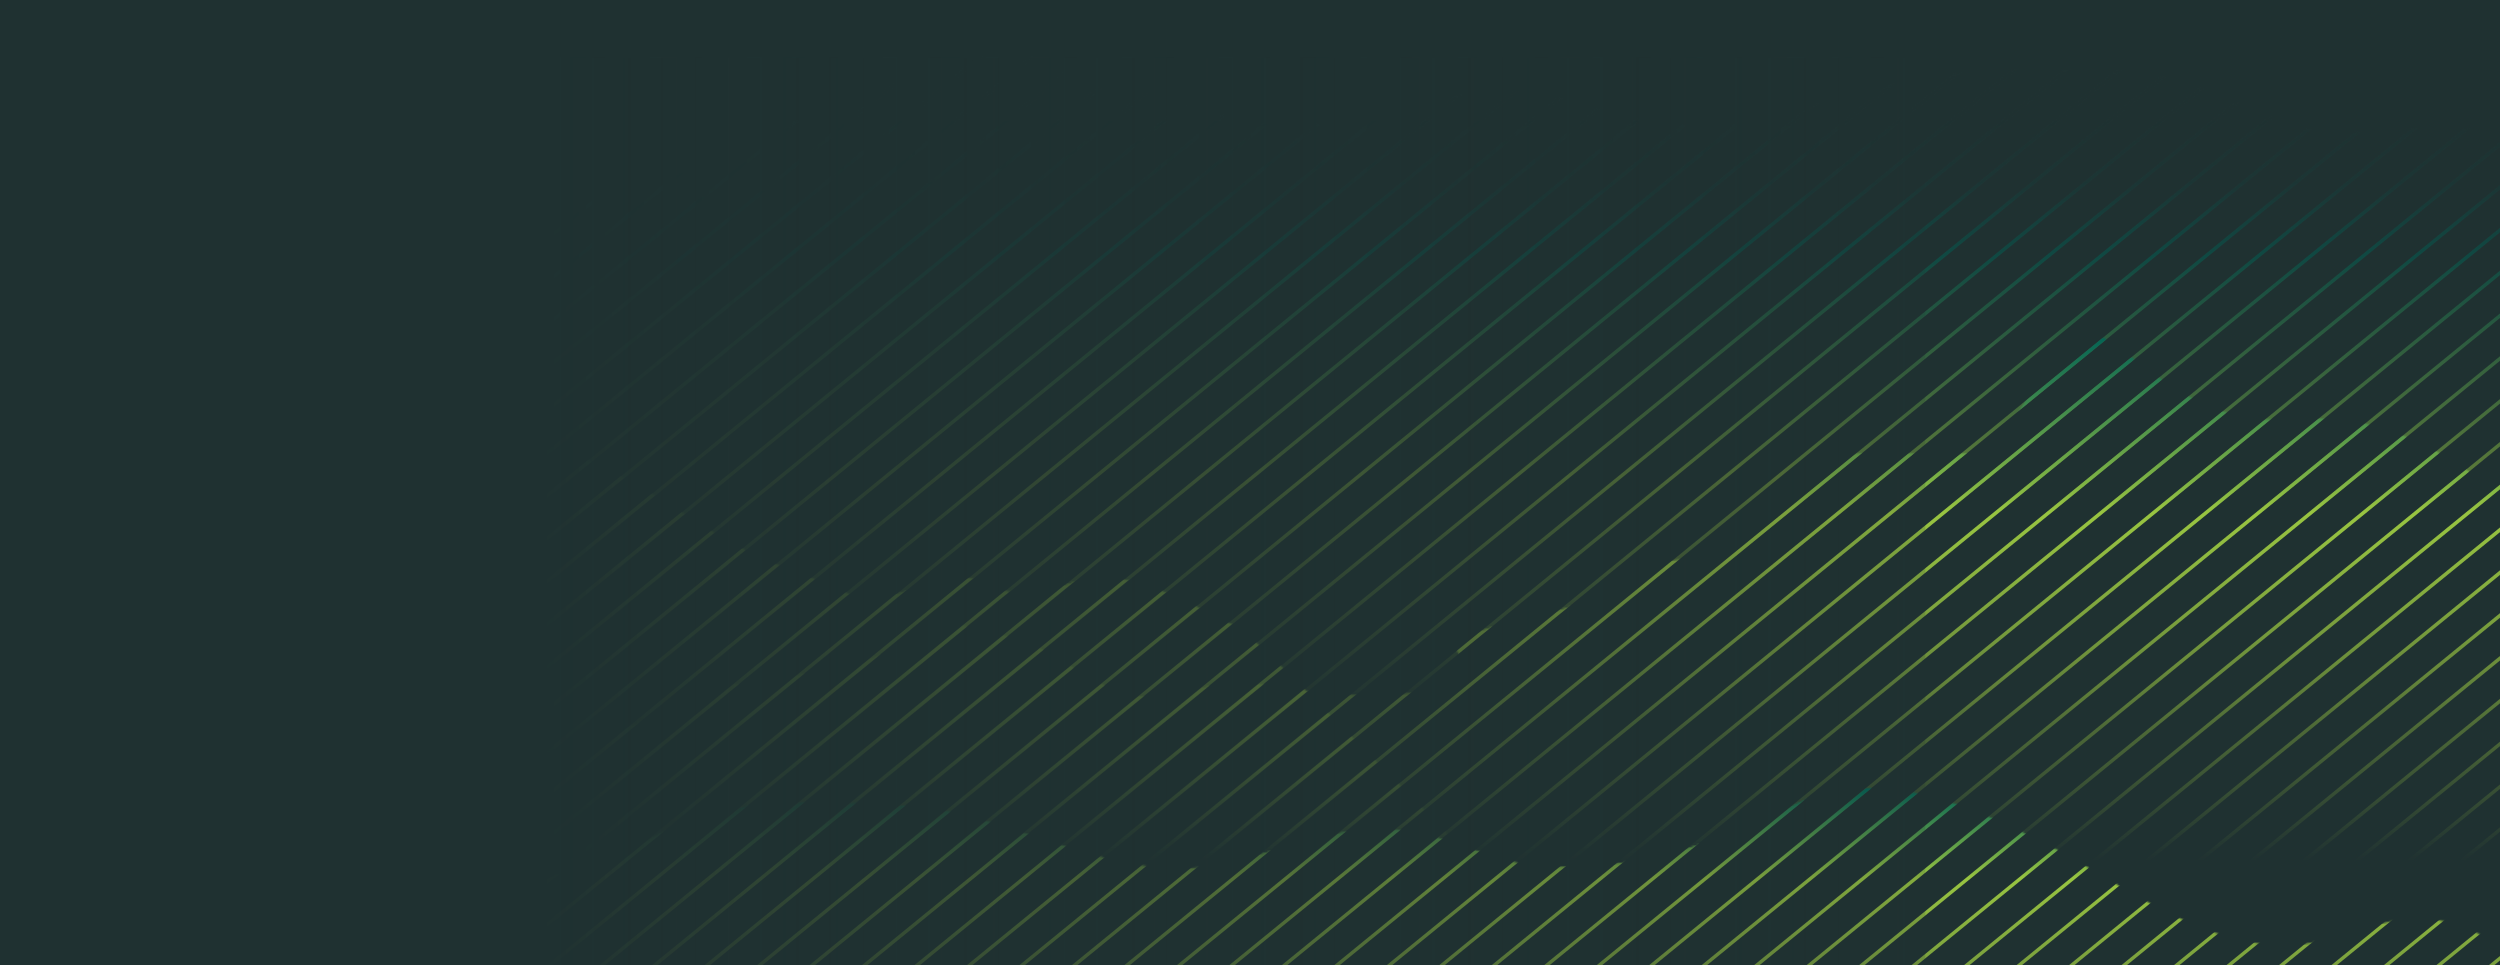 <svg width="1440" height="556" viewBox="0 0 1440 556" fill="none" xmlns="http://www.w3.org/2000/svg">
<g clip-path="url(#clip0_5489_242)">
<rect width="1440" height="556" fill="#1F3131"/>
<g opacity="0.5">
<mask id="mask0_5489_242" style="mask-type:luminance" maskUnits="userSpaceOnUse" x="-65" y="33" width="1825" height="392">
<mask id="path-1-inside-1_5489_242" fill="white">
<path d="M-64.058 424.193C-20.447 166.205 67.512 134.369 125.188 128.099C141.597 126.328 154.38 133.142 175.096 127.718C199.954 121.203 223.095 104.059 248.172 98.607C278.891 91.929 303.204 106.376 331.224 109.401C383.94 115.125 436.355 79.064 480.539 59.875C527.421 39.541 577.874 21.361 627.454 42.294C670.63 60.529 715.74 73.504 767.583 71.432C797.539 70.233 822.261 55.814 851.753 53.388C889.259 50.308 921.149 64.591 956.202 70.532C1017.42 80.89 1075.07 44.257 1138.17 41.477C1173.28 39.923 1214.19 37.988 1248.1 45.292C1277.43 51.616 1302.37 69.579 1331.78 75.139C1363.83 81.217 1397.3 68.924 1429.9 76.338C1463.65 84.025 1489.43 106.376 1521.38 118.723C1601.87 149.878 1782.17 308.514 1756.72 424.166"/>
</mask>
<path d="M-64.058 424.193C-20.447 166.205 67.512 134.369 125.188 128.099C141.597 126.328 154.38 133.142 175.096 127.718C199.954 121.203 223.095 104.059 248.172 98.607C278.891 91.929 303.204 106.376 331.224 109.401C383.94 115.125 436.355 79.064 480.539 59.875C527.421 39.541 577.874 21.361 627.454 42.294C670.63 60.529 715.74 73.504 767.583 71.432C797.539 70.233 822.261 55.814 851.753 53.388C889.259 50.308 921.149 64.591 956.202 70.532C1017.42 80.89 1075.07 44.257 1138.17 41.477C1173.28 39.923 1214.19 37.988 1248.1 45.292C1277.43 51.616 1302.37 69.579 1331.78 75.139C1363.83 81.217 1397.3 68.924 1429.9 76.338C1463.65 84.025 1489.43 106.376 1521.38 118.723C1601.87 149.878 1782.17 308.514 1756.72 424.166" fill="white"/>
<path d="M125.188 128.099L124.973 126.111L124.972 126.111L125.188 128.099ZM175.096 127.718L175.602 129.653L175.603 129.653L175.096 127.718ZM248.172 98.607L247.747 96.653L248.172 98.607ZM331.224 109.401L331.44 107.413L331.439 107.413L331.224 109.401ZM480.539 59.875L479.743 58.04L479.742 58.041L480.539 59.875ZM627.454 42.294L628.233 40.452L628.232 40.452L627.454 42.294ZM767.583 71.432L767.663 73.43L767.663 73.43L767.583 71.432ZM851.753 53.388L851.589 51.395L851.589 51.395L851.753 53.388ZM956.202 70.532L955.868 72.504L955.868 72.504L956.202 70.532ZM1138.17 41.477L1138.26 43.474L1138.26 43.474L1138.17 41.477ZM1248.1 45.292L1248.52 43.337L1248.52 43.337L1248.1 45.292ZM1331.78 75.139L1332.15 73.174L1332.15 73.174L1331.78 75.139ZM1429.9 76.338L1430.35 74.388L1430.35 74.388L1429.9 76.338ZM1521.38 118.723L1522.1 116.858L1522.1 116.858L1521.38 118.723ZM-64.058 424.193L-62.086 424.527C-40.307 295.69 -7.5 223.641 26.818 183.043C61.043 142.555 96.91 133.185 125.404 130.088L125.188 128.099L124.972 126.111C95.79 129.283 58.84 138.966 23.763 180.46C-11.22 221.845 -44.198 294.708 -66.03 423.86L-64.058 424.193ZM125.188 128.099L125.403 130.088C133.335 129.231 140.321 130.447 148.323 131.268C156.27 132.083 164.915 132.451 175.602 129.653L175.096 127.718L174.589 125.783C164.561 128.409 156.456 128.081 148.731 127.289C141.059 126.502 133.45 125.196 124.973 126.111L125.188 128.099ZM175.096 127.718L175.603 129.653C188.257 126.336 200.445 120.323 212.419 114.566C224.47 108.773 236.322 103.23 248.597 100.562L248.172 98.607L247.747 96.653C234.945 99.436 222.688 105.191 210.686 110.961C198.605 116.769 186.793 122.585 174.589 125.783L175.096 127.718ZM248.172 98.607L248.597 100.562C263.532 97.315 276.95 99.185 290.252 102.312C303.435 105.411 316.84 109.86 331.01 111.39L331.224 109.401L331.439 107.413C317.588 105.917 304.827 101.629 291.168 98.418C277.629 95.236 263.531 93.222 247.747 96.653L248.172 98.607ZM331.224 109.401L331.008 111.389C357.873 114.306 384.535 106.567 409.862 95.822C422.536 90.445 434.929 84.29 446.877 78.302C458.847 72.303 470.351 66.48 481.335 61.709L480.539 59.875L479.742 58.041C468.634 62.865 457.017 68.745 445.085 74.726C433.132 80.717 420.842 86.818 408.3 92.139C383.194 102.791 357.291 110.22 331.44 107.413L331.224 109.401ZM480.539 59.875L481.334 61.71C528.271 41.352 577.968 23.572 626.676 44.137L627.454 42.294L628.232 40.452C577.779 19.15 526.57 37.73 479.743 58.04L480.539 59.875ZM627.454 42.294L626.676 44.137C670.002 62.435 715.418 75.518 767.663 73.43L767.583 71.432L767.503 69.434C716.062 71.489 671.257 58.623 628.233 40.452L627.454 42.294ZM767.583 71.432L767.663 73.43C782.922 72.82 796.813 68.841 810.413 64.787C824.075 60.714 837.418 56.574 851.917 55.381L851.753 53.388L851.589 51.395C836.595 52.628 822.832 56.91 809.27 60.953C795.648 65.014 782.2 68.845 767.503 69.434L767.583 71.432ZM851.753 53.388L851.917 55.381C870.369 53.866 887.486 56.616 904.448 60.526C921.304 64.411 938.28 69.523 955.868 72.504L956.202 70.532L956.536 68.561C939.072 65.6 922.576 60.599 905.347 56.628C888.224 52.681 870.642 49.83 851.589 51.395L851.753 53.388ZM956.202 70.532L955.868 72.504C986.948 77.763 1017.04 71.076 1047.01 62.86C1077.1 54.611 1107 44.852 1138.26 43.474L1138.17 41.477L1138.08 39.478C1106.25 40.881 1075.77 50.829 1045.95 59.002C1016.02 67.209 986.675 73.66 956.536 68.561L956.202 70.532ZM1138.17 41.477L1138.26 43.474C1173.44 41.918 1214.07 40.008 1247.68 47.248L1248.1 45.292L1248.52 43.337C1214.31 35.967 1173.11 37.928 1138.08 39.478L1138.17 41.477ZM1248.1 45.292L1247.68 47.248C1262.11 50.359 1275.48 56.338 1289.1 62.332C1302.66 68.298 1316.44 74.275 1331.41 77.104L1331.78 75.139L1332.15 73.174C1317.7 70.442 1304.31 64.658 1290.71 58.671C1277.18 52.714 1263.42 46.55 1248.52 43.337L1248.1 45.292ZM1331.78 75.139L1331.4 77.104C1347.75 80.204 1364.43 78.611 1380.8 77.231C1397.29 75.841 1413.5 74.66 1429.46 78.288L1429.9 76.338L1430.35 74.388C1413.7 70.603 1396.89 71.861 1380.47 73.245C1363.95 74.638 1347.86 76.152 1332.15 73.174L1331.78 75.139ZM1429.9 76.338L1429.46 78.288C1446.04 82.065 1460.72 89.456 1475.35 97.534C1489.92 105.577 1504.52 114.351 1520.66 120.589L1521.38 118.723L1522.1 116.858C1506.29 110.747 1492.03 102.173 1477.28 94.032C1462.6 85.926 1447.51 78.298 1430.35 74.388L1429.9 76.338ZM1521.38 118.723L1520.66 120.588C1560.51 136.013 1625.46 183.222 1677.29 241.092C1703.18 270.003 1725.71 301.483 1740.19 332.868C1754.67 364.268 1761 395.404 1754.76 423.736L1756.72 424.166L1758.67 424.596C1765.16 395.102 1758.5 363.039 1743.82 331.194C1729.13 299.334 1706.33 267.523 1680.27 238.424C1628.19 180.275 1562.74 132.588 1522.1 116.858L1521.38 118.723Z" fill="white" mask="url(#path-1-inside-1_5489_242)"/>
</mask>
<g mask="url(#mask0_5489_242)">
<path d="M-456.584 -120.513L-1301.15 568.601M-426.356 -120.513L-1270.92 568.601M-396.129 -120.513L-1240.69 568.601M-365.901 -120.513L-1210.46 568.601M-335.671 -120.513L-1180.23 568.601M-305.444 -120.513L-1150 568.601M-275.216 -120.513L-1119.78 568.601M-244.988 -120.513L-1089.55 568.601M-214.76 -120.513L-1059.32 568.601M-184.533 -120.513L-1029.09 568.601M-154.302 -120.513L-998.863 568.601M-124.075 -120.513L-968.636 568.601M-93.847 -120.513L-938.408 568.601M-63.619 -120.513L-908.18 568.601M-33.392 -120.513L-877.952 568.601M-3.164 -120.513L-847.725 568.601M27.067 -120.513L-817.494 568.601M57.294 -120.513L-787.266 568.601M87.522 -120.513L-757.039 568.601M117.75 -120.513L-726.811 568.601M147.978 -120.513L-696.583 568.601M178.205 -120.513L-666.356 568.601M208.435 -120.513L-636.125 568.601M238.663 -120.513L-605.898 568.601M268.89 -120.513L-575.671 568.601M299.118 -120.513L-545.442 568.601M329.346 -120.513L-515.214 568.601M359.574 -120.513L-484.987 568.601M389.801 -120.513L-454.759 568.601M420.032 -120.513L-424.529 568.601M450.259 -120.513L-394.302 568.601M480.487 -120.513L-364.074 568.601M510.715 -120.513L-333.846 568.601M540.942 -120.513L-303.618 568.601M571.17 -120.513L-273.391 568.601M601.4 -120.513L-243.16 568.601M631.628 -120.513L-212.933 568.601M661.856 -120.513L-182.705 568.601M692.084 -120.513L-152.477 568.601M722.311 -120.513L-122.25 568.601M752.541 -120.513L-91.993 568.601M782.768 -120.513L-61.765 568.601M812.996 -120.513L-31.537 568.601M843.224 -120.513L-1.309 568.601M873.451 -120.513L28.918 568.601M903.679 -120.513L59.146 568.601M933.909 -120.513L89.376 568.601M964.137 -120.513L119.604 568.601M994.365 -120.513L149.831 568.601M1024.59 -120.513L180.059 568.601M1054.82 -120.513L210.287 568.601M1085.05 -120.513L240.514 568.601M1115.28 -120.513L270.745 568.601M1145.51 -120.513L300.973 568.601M1175.73 -120.513L331.2 568.601M1205.96 -120.513L361.428 568.601M1236.19 -120.513L391.656 568.601M1266.42 -120.513L421.883 568.601M1296.64 -120.513L452.111 568.601M1326.87 -120.513L482.341 568.601M1357.1 -120.513L512.568 568.601M1387.33 -120.513L542.797 568.601M1417.59 -120.513L573.025 568.601M1447.81 -120.513L603.252 568.601M1478.04 -120.513L633.482 568.601M1508.27 -120.513L663.71 568.601M1538.5 -120.513L693.937 568.601M1568.73 -120.513L724.165 568.601M1598.95 -120.513L754.393 568.601M1629.18 -120.513L784.621 568.601M1659.41 -120.513L814.848 568.601M1689.64 -120.513L845.079 568.601M1719.87 -120.513L875.306 568.601M1750.09 -120.513L905.534 568.601M1780.32 -120.513L935.762 568.601M1810.55 -120.513L965.989 568.601M1840.78 -120.513L996.217 568.601M1871.01 -120.513L1026.45 568.601M1901.24 -120.513L1056.68 568.601M1931.46 -120.513L1086.9 568.601M1961.69 -120.513L1117.13 568.601M1991.92 -120.513L1147.36 568.601M2022.15 -120.513L1177.59 568.601M2052.37 -120.513L1207.81 568.601M2082.6 -120.513L1238.04 568.601M2112.83 -120.513L1268.27 568.601M2143.06 -120.513L1298.5 568.601M2173.29 -120.513L1328.73 568.601M2203.52 -120.513L1358.95 568.601M2233.75 -120.513L1389.18 568.601M2263.97 -120.513L1419.41 568.601M2294.2 -120.513L1449.64 568.601M1832.11 750.406H-639.18V-165.896H1832.11V750.406Z" stroke="url(#paint0_linear_5489_242)" stroke-width="2" stroke-miterlimit="10"/>
</g>
</g>
<mask id="mask1_5489_242" style="mask-type:luminance" maskUnits="userSpaceOnUse" x="-1125" y="192" width="2113" height="435">
<mask id="path-4-inside-2_5489_242" fill="white">
<path d="M987.652 626.548C966.882 622.214 727.919 367.851 712.437 361.064C695.374 353.568 666.236 334.87 639.443 332.771C619.545 331.217 618.4 338.25 596.513 340.512C568.22 343.429 576.097 334.788 553.692 332.335C535.784 330.372 523.409 345.119 499.587 343.865C483.832 343.02 471.975 334.188 462.435 330.89C438.749 322.713 423.867 314.809 406.34 303.851C382.954 289.242 360.739 273.623 328.739 261.358C317.51 257.051 303.745 253.508 294.068 248.738C295.104 257.542 288.208 267.872 278.968 275.967C262.505 263.702 231.541 243.777 194.198 241.623C164.379 239.906 154.921 245.657 129.136 236.308C97.545 224.86 82.39 205.889 57.886 192.043C33.3 204.309 21.307 225.078 12.148 240.124C7.951 247.02 8.85 256.37 -9.276 260.185C-30.863 264.765 -68.151 257.678 -88.485 262.938C-132.914 274.414 -121.684 304.451 -157.936 318.052C-172.082 323.367 -191.462 322.195 -205.172 326.202C-216.375 329.5 -215.939 333.889 -221.717 338.931C-241.942 356.594 -321.342 359.865 -308.477 376.873C-294.63 395.19 -337.342 405.193 -390.357 398.761C-410.827 396.28 -428.026 392.219 -444.708 393.963C-463.215 395.898 -470.302 404.375 -494.67 400.805C-517.484 397.452 -537.436 377.473 -556.244 370.876C-573.116 364.962 -591.596 359.538 -614.465 357.875C-630.029 379.544 -665.19 385.922 -717.851 393.146C-732.106 395.108 -752.958 397.834 -762.662 402.495C-769.476 405.766 -769.449 411.353 -776.944 414.869C-787.384 419.776 -802.675 421.547 -816.467 424.737C-836.038 429.288 -840.344 431.96 -850.375 439.128C-874.361 456.246 -903.444 461.615 -947.301 471.428C-979.9 478.733 -1109.92 613.546 -1124.12 626.575"/>
</mask>
<path d="M987.652 626.548C966.882 622.214 727.919 367.851 712.437 361.064C695.374 353.568 666.236 334.87 639.443 332.771C619.545 331.217 618.4 338.25 596.513 340.512C568.22 343.429 576.097 334.788 553.692 332.335C535.784 330.372 523.409 345.119 499.587 343.865C483.832 343.02 471.975 334.188 462.435 330.89C438.749 322.713 423.867 314.809 406.34 303.851C382.954 289.242 360.739 273.623 328.739 261.358C317.51 257.051 303.745 253.508 294.068 248.738C295.104 257.542 288.208 267.872 278.968 275.967C262.505 263.702 231.541 243.777 194.198 241.623C164.379 239.906 154.921 245.657 129.136 236.308C97.545 224.86 82.39 205.889 57.886 192.043C33.3 204.309 21.307 225.078 12.148 240.124C7.951 247.02 8.85 256.37 -9.276 260.185C-30.863 264.765 -68.151 257.678 -88.485 262.938C-132.914 274.414 -121.684 304.451 -157.936 318.052C-172.082 323.367 -191.462 322.195 -205.172 326.202C-216.375 329.5 -215.939 333.889 -221.717 338.931C-241.942 356.594 -321.342 359.865 -308.477 376.873C-294.63 395.19 -337.342 405.193 -390.357 398.761C-410.827 396.28 -428.026 392.219 -444.708 393.963C-463.215 395.898 -470.302 404.375 -494.67 400.805C-517.484 397.452 -537.436 377.473 -556.244 370.876C-573.116 364.962 -591.596 359.538 -614.465 357.875C-630.029 379.544 -665.19 385.922 -717.851 393.146C-732.106 395.108 -752.958 397.834 -762.662 402.495C-769.476 405.766 -769.449 411.353 -776.944 414.869C-787.384 419.776 -802.675 421.547 -816.467 424.737C-836.038 429.288 -840.344 431.96 -850.375 439.128C-874.361 456.246 -903.444 461.615 -947.301 471.428C-979.9 478.733 -1109.92 613.546 -1124.12 626.575" fill="white"/>
<path d="M712.437 361.064L711.633 362.895L711.634 362.896L712.437 361.064ZM639.443 332.771L639.599 330.777L639.598 330.777L639.443 332.771ZM596.513 340.512L596.718 342.502L596.718 342.502L596.513 340.512ZM553.692 332.335L553.474 334.323L553.474 334.323L553.692 332.335ZM499.587 343.865L499.48 345.862L499.482 345.862L499.587 343.865ZM462.435 330.89L463.089 329L463.088 329L462.435 330.89ZM406.34 303.851L407.401 302.156L407.4 302.155L406.34 303.851ZM328.739 261.358L328.023 263.225L328.024 263.225L328.739 261.358ZM294.068 248.738L294.953 246.944L291.652 245.317L292.082 248.971L294.068 248.738ZM278.968 275.967L277.773 277.571L279.07 278.537L280.286 277.472L278.968 275.967ZM194.198 241.623L194.313 239.627L194.313 239.627L194.198 241.623ZM129.136 236.308L129.817 234.428L129.817 234.428L129.136 236.308ZM57.886 192.043L58.87 190.302L57.944 189.779L56.993 190.253L57.886 192.043ZM12.148 240.124L13.857 241.164L12.148 240.124ZM-9.276 260.185L-9.688 258.228L-9.691 258.229L-9.276 260.185ZM-88.485 262.938L-87.985 264.875L-87.984 264.875L-88.485 262.938ZM-157.936 318.052L-158.638 316.18L-158.639 316.18L-157.936 318.052ZM-205.172 326.202L-205.733 324.282L-205.737 324.284L-205.172 326.202ZM-221.717 338.931L-223.032 337.424L-223.033 337.425L-221.717 338.931ZM-308.477 376.873L-306.881 375.667L-306.882 375.667L-308.477 376.873ZM-390.357 398.761L-390.116 396.775L-390.116 396.775L-390.357 398.761ZM-444.708 393.963L-444.5 395.952H-444.5L-444.708 393.963ZM-494.67 400.805L-494.961 402.784L-494.96 402.784L-494.67 400.805ZM-556.244 370.876L-555.582 368.989L-555.582 368.989L-556.244 370.876ZM-614.465 357.875L-614.32 355.88L-615.436 355.799L-616.089 356.708L-614.465 357.875ZM-717.851 393.146L-718.123 391.164L-718.124 391.164L-717.851 393.146ZM-762.662 402.495L-761.796 404.298L-761.796 404.298L-762.662 402.495ZM-776.944 414.869L-777.794 413.059L-777.795 413.059L-776.944 414.869ZM-816.467 424.737L-816.918 422.788L-816.92 422.789L-816.467 424.737ZM-850.375 439.128L-849.213 440.756L-849.212 440.755L-850.375 439.128ZM-947.301 471.428L-947.738 469.476L-947.738 469.476L-947.301 471.428ZM987.652 626.548L988.061 624.59C987.728 624.521 987.087 624.27 986.073 623.689C985.097 623.129 983.899 622.337 982.484 621.309C979.655 619.254 976.063 616.337 971.805 612.661C963.294 605.312 952.225 595.024 939.45 582.75C913.905 558.208 881.62 525.811 849.484 493.319C817.356 460.838 785.374 428.259 760.463 403.384C748.009 390.947 737.307 380.422 729.23 372.789C725.193 368.974 721.795 365.866 719.154 363.599C717.834 362.466 716.686 361.528 715.73 360.811C714.812 360.122 713.952 359.544 713.24 359.232L712.437 361.064L711.634 362.896C711.89 363.008 712.434 363.338 713.33 364.01C714.188 364.654 715.262 365.53 716.548 366.634C719.119 368.84 722.463 371.898 726.482 375.696C734.518 383.289 745.187 393.783 757.637 406.215C782.536 431.078 814.495 463.633 846.64 496.132C878.775 528.622 911.093 561.053 936.679 585.634C949.469 597.923 960.598 608.27 969.191 615.688C973.485 619.395 977.172 622.395 980.133 624.545C981.613 625.62 982.938 626.502 984.084 627.159C985.195 627.796 986.278 628.304 987.243 628.506L987.652 626.548ZM712.437 361.064L713.242 359.233C709.042 357.388 704.081 354.845 698.512 351.996C692.966 349.158 686.851 346.034 680.425 343.077C667.6 337.176 653.357 331.855 639.599 330.777L639.443 332.771L639.286 334.765C652.323 335.786 666.045 340.863 678.753 346.711C685.093 349.628 691.137 352.715 696.69 355.557C702.221 358.387 707.301 360.992 711.633 362.895L712.437 361.064ZM639.443 332.771L639.598 330.777C629.323 329.975 623.79 331.403 618.088 333.314C612.552 335.17 606.997 337.418 596.307 338.523L596.513 340.512L596.718 342.502C607.916 341.344 613.878 338.944 619.359 337.107C624.677 335.325 629.664 334.014 639.287 334.765L639.443 332.771ZM596.513 340.512L596.308 338.523C582.375 339.959 577.68 338.521 573.762 336.635C571.793 335.687 569.516 334.335 566.581 333.194C563.541 332.012 559.658 330.976 553.91 330.347L553.692 332.335L553.474 334.323C558.928 334.92 562.463 335.885 565.132 336.922C567.905 338 569.629 339.085 572.027 340.239C576.845 342.558 582.358 343.982 596.718 342.502L596.513 340.512ZM553.692 332.335L553.91 330.347C544.374 329.302 536.322 332.733 528.122 335.974C519.844 339.246 511.141 342.47 499.692 341.868L499.587 343.865L499.482 345.862C511.855 346.513 521.251 342.991 529.593 339.694C538.013 336.366 545.103 333.406 553.474 334.323L553.692 332.335ZM499.587 343.865L499.694 341.868C492.164 341.464 485.517 339.15 479.494 336.47C476.469 335.124 473.653 333.711 470.92 332.39C468.218 331.083 465.595 329.867 463.089 329L462.435 330.89L461.782 332.781C464.045 333.563 466.482 334.687 469.179 335.991C471.844 337.279 474.766 338.745 477.868 340.125C484.096 342.896 491.255 345.421 499.48 345.862L499.587 343.865ZM462.435 330.89L463.088 329C439.573 320.882 424.827 313.051 407.401 302.156L406.34 303.851L405.28 305.547C422.906 316.567 437.925 324.545 461.783 332.781L462.435 330.89ZM406.34 303.851L407.4 302.155C384.102 287.601 361.683 271.843 329.455 259.49L328.739 261.358L328.024 263.225C359.796 275.404 381.805 290.882 405.281 305.548L406.34 303.851ZM328.739 261.358L329.456 259.49C323.786 257.316 317.459 255.328 311.454 253.324C305.4 251.304 299.656 249.262 294.953 246.944L294.068 248.738L293.184 250.531C298.157 252.983 304.134 255.098 310.188 257.118C316.292 259.155 322.463 261.093 328.023 263.225L328.739 261.358ZM294.068 248.738L292.082 248.971C292.53 252.781 291.274 257.119 288.646 261.608C286.03 266.074 282.151 270.52 277.65 274.463L278.968 275.967L280.286 277.472C285.025 273.319 289.214 268.552 292.097 263.629C294.968 258.727 296.642 253.498 296.055 248.504L294.068 248.738ZM278.968 275.967L280.163 274.364C263.615 262.035 232.258 241.815 194.313 239.627L194.198 241.623L194.083 243.62C230.823 245.739 261.394 265.368 277.773 277.571L278.968 275.967ZM194.198 241.623L194.313 239.627C179.339 238.764 169.237 239.775 160.142 239.828C151.032 239.881 142.46 239.012 129.817 234.428L129.136 236.308L128.454 238.189C141.596 242.954 150.646 243.884 160.166 243.828C169.702 243.772 179.238 242.765 194.083 243.62L194.198 241.623ZM129.136 236.308L129.817 234.428C114.275 228.796 102.764 221.314 92.034 213.461C81.351 205.642 71.258 197.302 58.87 190.302L57.886 192.043L56.902 193.784C69.017 200.63 78.754 208.699 89.672 216.689C100.544 224.646 112.405 232.373 128.454 238.189L129.136 236.308ZM57.886 192.043L56.993 190.253C31.821 202.811 19.566 224.092 10.44 239.084L12.148 240.124L13.857 241.164C23.048 226.065 34.778 205.806 58.779 193.832L57.886 192.043ZM12.148 240.124L10.44 239.084C9.29 240.973 8.493 243.027 7.731 244.866C6.947 246.761 6.168 248.52 5.019 250.165C2.812 253.328 -0.995 256.398 -9.688 258.228L-9.276 260.185L-8.864 262.143C0.569 260.157 5.376 256.644 8.3 252.455C9.717 250.424 10.633 248.314 11.427 246.397C12.243 244.425 12.908 242.724 13.857 241.164L12.148 240.124ZM-9.276 260.185L-9.691 258.229C-20.185 260.455 -34.608 259.854 -49.276 259.308C-63.732 258.77 -78.473 258.282 -88.986 261.002L-88.485 262.938L-87.984 264.875C-78.163 262.334 -64.093 262.759 -49.425 263.305C-34.969 263.843 -19.954 264.495 -8.861 262.142L-9.276 260.185ZM-88.485 262.938L-88.985 261.002C-100.329 263.932 -108.225 268.077 -114.237 272.921C-120.235 277.754 -124.263 283.209 -127.928 288.569C-135.238 299.26 -141.179 309.629 -158.638 316.18L-157.936 318.052L-157.233 319.925C-138.441 312.874 -131.871 301.424 -124.626 290.827C-121.013 285.543 -117.252 280.488 -111.727 276.036C-106.217 271.596 -98.855 267.683 -87.985 264.875L-88.485 262.938ZM-157.936 318.052L-158.639 316.18C-165.438 318.735 -173.573 319.754 -181.926 320.629C-190.16 321.491 -198.66 322.215 -205.733 324.282L-205.172 326.202L-204.611 328.122C-197.974 326.182 -189.929 325.489 -181.509 324.607C-173.209 323.738 -164.58 322.685 -157.232 319.925L-157.936 318.052ZM-205.172 326.202L-205.737 324.284C-211.624 326.017 -214.642 328.105 -216.935 330.542C-218.011 331.685 -218.942 332.928 -219.826 334.022C-220.738 335.151 -221.711 336.271 -223.032 337.424L-221.717 338.931L-220.402 340.438C-218.834 339.07 -217.696 337.751 -216.714 336.536C-215.704 335.285 -214.96 334.28 -214.022 333.283C-212.289 331.441 -209.924 329.686 -204.608 328.121L-205.172 326.202ZM-221.717 338.931L-223.033 337.425C-227.732 341.529 -236.103 344.947 -246.195 348.005C-256.217 351.042 -267.545 353.616 -277.987 356.206C-288.325 358.77 -297.902 361.373 -304.086 364.464C-307.137 365.989 -309.731 367.805 -311.018 370.108C-311.694 371.317 -312.008 372.658 -311.829 374.086C-311.654 375.487 -311.025 376.819 -310.072 378.08L-308.477 376.873L-306.882 375.667C-307.537 374.801 -307.795 374.115 -307.86 373.59C-307.922 373.093 -307.83 372.603 -307.526 372.06C-306.855 370.859 -305.198 369.491 -302.298 368.042C-296.582 365.185 -287.457 362.676 -277.024 360.089C-266.696 357.527 -255.187 354.909 -245.035 351.833C-234.953 348.779 -225.815 345.165 -220.402 340.438L-221.717 338.931ZM-308.477 376.873L-310.072 378.079C-308.509 380.147 -307.884 381.913 -307.844 383.39C-307.806 384.831 -308.319 386.235 -309.501 387.634C-311.967 390.55 -317.144 393.19 -324.84 395.16C-340.087 399.063 -363.747 399.975 -390.116 396.775L-390.357 398.761L-390.598 400.746C-363.952 403.979 -339.749 403.105 -323.848 399.035C-315.97 397.019 -309.752 394.126 -306.446 390.216C-304.743 388.202 -303.777 385.869 -303.846 383.283C-303.914 380.731 -304.983 378.178 -306.881 375.667L-308.477 376.873ZM-390.357 398.761L-390.116 396.775C-395.205 396.158 -400.095 395.443 -404.847 394.741C-409.591 394.04 -414.207 393.35 -418.707 392.793C-427.707 391.678 -436.352 391.079 -444.916 391.974L-444.708 393.963L-444.5 395.952C-436.382 395.103 -428.086 395.662 -419.199 396.762C-414.755 397.313 -410.191 397.994 -405.432 398.698C-400.681 399.4 -395.744 400.122 -390.598 400.746L-390.357 398.761ZM-444.708 393.963L-444.916 391.974C-454.378 392.964 -461.125 395.669 -468.01 397.517C-474.919 399.372 -482.505 400.566 -494.38 398.826L-494.67 400.805L-494.96 402.784C-482.467 404.614 -474.326 403.355 -466.972 401.38C-459.595 399.399 -453.544 396.898 -444.5 395.952L-444.708 393.963ZM-494.67 400.805L-494.379 398.826C-505.346 397.214 -515.733 391.584 -525.915 385.351C-535.949 379.209 -545.915 372.38 -555.582 368.989L-556.244 370.876L-556.905 372.764C-547.765 375.97 -538.351 382.428 -528.003 388.763C-517.804 395.007 -506.808 401.043 -494.961 402.784L-494.67 400.805ZM-556.244 370.876L-555.582 368.989C-572.533 363.047 -591.202 357.561 -614.32 355.88L-614.465 357.875L-614.61 359.87C-591.991 361.514 -573.698 366.877 -556.905 372.764L-556.244 370.876ZM-614.465 357.875L-616.089 356.708C-623.495 367.019 -635.677 373.858 -652.822 379.012C-669.968 384.166 -691.771 387.55 -718.123 391.164L-717.851 393.146L-717.579 395.127C-691.27 391.518 -669.162 388.101 -651.671 382.843C-634.18 377.585 -620.999 370.401 -612.84 359.042L-614.465 357.875ZM-717.851 393.146L-718.124 391.164C-725.235 392.143 -734.063 393.322 -742.325 394.841C-750.532 396.35 -758.41 398.234 -763.527 400.692L-762.662 402.495L-761.796 404.298C-757.21 402.095 -749.81 400.285 -741.601 398.775C-733.448 397.276 -724.722 396.11 -717.578 395.127L-717.851 393.146ZM-762.662 402.495L-763.527 400.692C-767.394 402.548 -769.34 405.111 -771.114 407.347C-772.855 409.54 -774.484 411.506 -777.794 413.059L-776.944 414.869L-776.095 416.68C-771.909 414.717 -769.804 412.13 -767.981 409.833C-766.191 407.578 -764.744 405.713 -761.796 404.298L-762.662 402.495ZM-776.944 414.869L-777.795 413.059C-782.793 415.408 -789.034 417.04 -795.864 418.491C-802.57 419.914 -810.036 421.197 -816.918 422.788L-816.467 424.737L-816.016 426.685C-809.106 425.087 -802.031 423.889 -795.033 422.403C-788.159 420.944 -781.535 419.237 -776.094 416.679L-776.944 414.869ZM-816.467 424.737L-816.92 422.789C-826.738 425.072 -832.858 426.912 -837.814 429.125C-842.791 431.347 -846.518 433.914 -851.538 437.501L-850.375 439.128L-849.212 440.755C-844.201 437.174 -840.759 434.821 -836.183 432.777C-831.585 430.724 -825.767 428.953 -816.014 426.685L-816.467 424.737ZM-850.375 439.128L-851.537 437.5C-875.111 454.324 -903.689 459.621 -947.738 469.476L-947.301 471.428L-946.864 473.38C-903.199 463.61 -873.611 458.168 -849.213 440.756L-850.375 439.128ZM-947.301 471.428L-947.738 469.476C-952.195 470.475 -958.052 473.563 -964.775 477.987C-971.558 482.45 -979.425 488.414 -987.949 495.37C-1005 509.285 -1024.79 527.267 -1043.98 545.401C-1063.18 563.541 -1081.79 581.855 -1096.49 596.445C-1111.23 611.069 -1121.96 621.88 -1125.47 625.102L-1124.12 626.575L-1122.77 628.049C-1119.18 624.756 -1108.33 613.829 -1093.67 599.284C-1078.98 584.703 -1060.39 566.415 -1041.24 548.309C-1022.07 530.198 -1002.36 512.293 -985.42 498.469C-976.949 491.555 -969.199 485.686 -962.576 481.328C-955.894 476.93 -950.557 474.207 -946.864 473.379L-947.301 471.428Z" fill="white" mask="url(#path-4-inside-2_5489_242)"/>
</mask>
<g mask="url(#mask1_5489_242)">
<path d="M-1069.27 132.487L-1913.83 821.6M-1039.04 132.487L-1883.61 821.6M-1008.82 132.487L-1853.38 821.6M-978.59 132.487L-1823.15 821.6M-948.36 132.487L-1792.92 821.6M-918.132 132.487L-1762.69 821.6M-887.904 132.487L-1732.47 821.6M-857.676 132.487L-1702.24 821.6M-827.449 132.487L-1672.01 821.6M-797.221 132.487L-1641.78 821.6M-766.991 132.487L-1611.55 821.6M-736.764 132.487L-1581.32 821.6M-706.536 132.487L-1551.1 821.6M-676.308 132.487L-1520.87 821.6M-646.08 132.487L-1490.64 821.6M-615.852 132.487L-1460.41 821.6M-585.622 132.487L-1430.18 821.6M-555.394 132.487L-1399.96 821.6M-525.167 132.487L-1369.7 821.6M-494.94 132.487L-1339.47 821.6M-464.712 132.487L-1309.25 821.6M-434.482 132.487L-1279.02 821.6M-404.255 132.487L-1248.79 821.6M-374.027 132.487L-1218.56 821.6M-343.798 132.487L-1188.33 821.6M-313.571 132.487L-1158.1 821.6M-283.343 132.487L-1127.88 821.6M-253.113 132.487L-1097.65 821.6M-222.885 132.487L-1067.42 821.6M-192.658 132.487L-1037.19 821.6M-162.43 132.487L-1006.96 821.6M-132.202 132.487L-976.735 821.6M-101.975 132.487L-946.508 821.6M-71.744 132.487L-916.278 821.6M-41.517 132.487L-886.05 821.6M-11.289 132.487L-855.823 821.6M18.939 132.487L-825.595 821.6M49.167 132.487L-795.367 821.6M79.394 132.487L-765.139 821.6M109.649 132.487L-734.912 821.6M139.879 132.487L-704.681 821.6M170.106 132.487L-674.454 821.6M200.335 132.487L-644.226 821.6M230.563 132.487L-613.998 821.6M260.79 132.487L-583.771 821.6M291.018 132.487L-553.543 821.6M321.248 132.487L-523.313 821.6M351.476 132.487L-493.085 821.6M381.703 132.487L-462.857 821.6M411.931 132.487L-432.629 821.6M442.159 132.487L-402.402 821.6M472.387 132.487L-372.174 821.6M502.617 132.487L-341.944 821.6M532.845 132.487L-311.716 821.6M563.072 132.487L-281.489 821.6M593.3 132.487L-251.261 821.6M623.528 132.487L-221.033 821.6M653.755 132.487L-190.805 821.6M683.986 132.487L-160.575 821.6M714.213 132.487L-130.347 821.6M744.44 132.487L-100.12 821.6M774.669 132.487L-69.892 821.6M804.897 132.487L-39.664 821.6M835.124 132.487L-9.437 821.6M865.351 132.487L20.791 821.6M895.582 132.487L51.021 821.6M925.809 132.487L81.249 821.6M956.037 132.487L111.476 821.6M986.265 132.487L141.705 821.6M1016.49 132.487L171.932 821.6M1046.72 132.487L202.16 821.6M1076.95 132.487L232.39 821.6M1107.18 132.487L262.618 821.6M1137.41 132.487L292.845 821.6M1167.63 132.487L323.073 821.6M1197.86 132.487L353.301 821.6M1228.09 132.487L383.528 821.6M1258.32 132.487L413.759 821.6M1288.55 132.487L443.986 821.6M1318.77 132.487L474.214 821.6M1349 132.487L504.442 821.6M1379.23 132.487L534.696 821.6M1409.46 132.487L564.926 821.6M1439.69 132.487L595.154 821.6M1469.91 132.487L625.382 821.6M1500.14 132.487L655.61 821.6M1530.37 132.487L685.838 821.6M1560.6 132.487L716.065 821.6M1590.83 132.487L746.295 821.6M1621.06 132.487L776.523 821.6M1651.28 132.487L806.75 821.6M1681.51 132.487L836.978 821.6" stroke="url(#paint1_linear_5489_242)" stroke-width="2" stroke-miterlimit="10"/>
</g>
<mask id="mask2_5489_242" style="mask-type:luminance" maskUnits="userSpaceOnUse" x="24" y="192" width="2113" height="435">
<mask id="path-7-inside-3_5489_242" fill="white">
<path d="M2136.65 626.548C2115.88 622.214 1876.92 367.851 1861.44 361.064C1844.37 353.568 1815.24 334.87 1788.44 332.771C1768.55 331.217 1767.4 338.25 1745.51 340.512C1717.22 343.429 1725.1 334.788 1702.69 332.335C1684.78 330.372 1672.41 345.119 1648.59 343.865C1632.83 343.02 1620.98 334.188 1611.44 330.89C1587.75 322.713 1572.87 314.809 1555.34 303.851C1531.95 289.242 1509.74 273.623 1477.74 261.358C1466.51 257.051 1452.74 253.508 1443.07 248.738C1444.1 257.542 1437.21 267.872 1427.97 275.967C1411.5 263.702 1380.54 243.777 1343.2 241.623C1313.38 239.906 1303.92 245.657 1278.14 236.308C1246.54 224.86 1231.39 205.889 1206.89 192.043C1182.3 204.309 1170.31 225.078 1161.15 240.124C1156.95 247.02 1157.85 256.37 1139.72 260.185C1118.14 264.765 1080.85 257.678 1060.52 262.938C1016.09 274.414 1027.32 304.451 991.064 318.052C976.918 323.367 957.538 322.195 943.828 326.202C932.625 329.5 933.061 333.889 927.283 338.931C907.058 356.594 827.658 359.865 840.523 376.873C854.37 395.19 811.658 405.193 758.643 398.761C738.173 396.28 720.974 392.219 704.292 393.963C685.785 395.898 678.698 404.375 654.33 400.805C631.516 397.452 611.564 377.473 592.756 370.876C575.884 364.962 557.404 359.538 534.535 357.875C518.971 379.544 483.81 385.922 431.149 393.146C416.894 395.108 396.042 397.834 386.338 402.495C379.524 405.766 379.551 411.353 372.056 414.869C361.616 419.776 346.325 421.547 332.533 424.737C312.962 429.288 308.656 431.96 298.625 439.128C274.639 456.246 245.556 461.615 201.699 471.428C169.1 478.733 39.083 613.546 24.882 626.575"/>
</mask>
<path d="M2136.65 626.548C2115.88 622.214 1876.92 367.851 1861.44 361.064C1844.37 353.568 1815.24 334.87 1788.44 332.771C1768.55 331.217 1767.4 338.25 1745.51 340.512C1717.22 343.429 1725.1 334.788 1702.69 332.335C1684.78 330.372 1672.41 345.119 1648.59 343.865C1632.83 343.02 1620.98 334.188 1611.44 330.89C1587.75 322.713 1572.87 314.809 1555.34 303.851C1531.95 289.242 1509.74 273.623 1477.74 261.358C1466.51 257.051 1452.74 253.508 1443.07 248.738C1444.1 257.542 1437.21 267.872 1427.97 275.967C1411.5 263.702 1380.54 243.777 1343.2 241.623C1313.38 239.906 1303.92 245.657 1278.14 236.308C1246.54 224.86 1231.39 205.889 1206.89 192.043C1182.3 204.309 1170.31 225.078 1161.15 240.124C1156.95 247.02 1157.85 256.37 1139.72 260.185C1118.14 264.765 1080.85 257.678 1060.52 262.938C1016.09 274.414 1027.32 304.451 991.064 318.052C976.918 323.367 957.538 322.195 943.828 326.202C932.625 329.5 933.061 333.889 927.283 338.931C907.058 356.594 827.658 359.865 840.523 376.873C854.37 395.19 811.658 405.193 758.643 398.761C738.173 396.28 720.974 392.219 704.292 393.963C685.785 395.898 678.698 404.375 654.33 400.805C631.516 397.452 611.564 377.473 592.756 370.876C575.884 364.962 557.404 359.538 534.535 357.875C518.971 379.544 483.81 385.922 431.149 393.146C416.894 395.108 396.042 397.834 386.338 402.495C379.524 405.766 379.551 411.353 372.056 414.869C361.616 419.776 346.325 421.547 332.533 424.737C312.962 429.288 308.656 431.96 298.625 439.128C274.639 456.246 245.556 461.615 201.699 471.428C169.1 478.733 39.083 613.546 24.882 626.575" fill="white"/>
<path d="M1861.44 361.064L1860.63 362.895L1860.63 362.896L1861.44 361.064ZM1788.44 332.771L1788.6 330.777L1788.6 330.777L1788.44 332.771ZM1745.51 340.512L1745.72 342.502L1745.72 342.502L1745.51 340.512ZM1702.69 332.335L1702.47 334.323L1702.47 334.323L1702.69 332.335ZM1648.59 343.865L1648.48 345.862L1648.48 345.862L1648.59 343.865ZM1611.44 330.89L1612.09 329L1612.09 329L1611.44 330.89ZM1555.34 303.851L1556.4 302.156L1556.4 302.155L1555.34 303.851ZM1477.74 261.358L1477.02 263.225L1477.02 263.225L1477.74 261.358ZM1443.07 248.738L1443.95 246.944L1440.65 245.317L1441.08 248.971L1443.07 248.738ZM1427.97 275.967L1426.77 277.571L1428.07 278.537L1429.29 277.472L1427.97 275.967ZM1343.2 241.623L1343.31 239.627L1343.31 239.627L1343.2 241.623ZM1278.14 236.308L1278.82 234.428L1278.82 234.428L1278.14 236.308ZM1206.89 192.043L1207.87 190.302L1206.94 189.779L1205.99 190.253L1206.89 192.043ZM1161.15 240.124L1162.86 241.164L1161.15 240.124ZM1139.72 260.185L1139.31 258.228L1139.31 258.229L1139.72 260.185ZM1060.52 262.938L1061.02 264.875L1061.02 264.875L1060.52 262.938ZM991.064 318.052L990.362 316.18L990.361 316.18L991.064 318.052ZM943.828 326.202L943.267 324.282L943.263 324.284L943.828 326.202ZM927.283 338.931L925.968 337.424L925.967 337.425L927.283 338.931ZM840.523 376.873L842.119 375.667L842.118 375.667L840.523 376.873ZM758.643 398.761L758.884 396.775L758.884 396.775L758.643 398.761ZM704.292 393.963L704.5 395.952H704.5L704.292 393.963ZM654.33 400.805L654.039 402.784L654.04 402.784L654.33 400.805ZM592.756 370.876L593.418 368.989L593.418 368.989L592.756 370.876ZM534.535 357.875L534.68 355.88L533.564 355.799L532.911 356.708L534.535 357.875ZM431.149 393.146L430.877 391.164L430.876 391.164L431.149 393.146ZM386.338 402.495L387.204 404.298L387.204 404.298L386.338 402.495ZM372.056 414.869L371.206 413.059L371.205 413.059L372.056 414.869ZM332.533 424.737L332.082 422.788L332.08 422.789L332.533 424.737ZM298.625 439.128L299.787 440.756L299.788 440.755L298.625 439.128ZM201.699 471.428L201.262 469.476L201.262 469.476L201.699 471.428ZM2136.65 626.548L2137.06 624.59C2136.73 624.521 2136.09 624.27 2135.07 623.689C2134.1 623.129 2132.9 622.337 2131.48 621.309C2128.65 619.254 2125.06 616.337 2120.8 612.661C2112.29 605.312 2101.23 595.024 2088.45 582.75C2062.91 558.208 2030.62 525.811 1998.48 493.319C1966.36 460.838 1934.37 428.259 1909.46 403.384C1897.01 390.947 1886.31 380.422 1878.23 372.789C1874.19 368.974 1870.8 365.866 1868.15 363.599C1866.83 362.466 1865.69 361.528 1864.73 360.811C1863.81 360.122 1862.95 359.544 1862.24 359.232L1861.44 361.064L1860.63 362.896C1860.89 363.008 1861.43 363.338 1862.33 364.01C1863.19 364.654 1864.26 365.53 1865.55 366.634C1868.12 368.84 1871.46 371.898 1875.48 375.696C1883.52 383.289 1894.19 393.783 1906.64 406.215C1931.54 431.078 1963.49 463.633 1995.64 496.132C2027.78 528.622 2060.09 561.053 2085.68 585.634C2098.47 597.923 2109.6 608.27 2118.19 615.688C2122.48 619.395 2126.17 622.395 2129.13 624.545C2130.61 625.62 2131.94 626.502 2133.08 627.159C2134.19 627.796 2135.28 628.304 2136.24 628.506L2136.65 626.548ZM1861.44 361.064L1862.24 359.233C1858.04 357.388 1853.08 354.845 1847.51 351.996C1841.97 349.158 1835.85 346.034 1829.42 343.077C1816.6 337.176 1802.36 331.855 1788.6 330.777L1788.44 332.771L1788.29 334.765C1801.32 335.786 1815.04 340.863 1827.75 346.711C1834.09 349.628 1840.14 352.715 1845.69 355.557C1851.22 358.387 1856.3 360.992 1860.63 362.895L1861.44 361.064ZM1788.44 332.771L1788.6 330.777C1778.32 329.975 1772.79 331.403 1767.09 333.314C1761.55 335.17 1756 337.418 1745.31 338.523L1745.51 340.512L1745.72 342.502C1756.92 341.344 1762.88 338.944 1768.36 337.107C1773.68 335.325 1778.66 334.014 1788.29 334.765L1788.44 332.771ZM1745.51 340.512L1745.31 338.523C1731.37 339.959 1726.68 338.521 1722.76 336.635C1720.79 335.687 1718.52 334.335 1715.58 333.194C1712.54 332.012 1708.66 330.976 1702.91 330.347L1702.69 332.335L1702.47 334.323C1707.93 334.92 1711.46 335.885 1714.13 336.922C1716.9 338 1718.63 339.085 1721.03 340.239C1725.85 342.558 1731.36 343.982 1745.72 342.502L1745.51 340.512ZM1702.69 332.335L1702.91 330.347C1693.37 329.302 1685.32 332.733 1677.12 335.974C1668.84 339.246 1660.14 342.47 1648.69 341.868L1648.59 343.865L1648.48 345.862C1660.86 346.513 1670.25 342.991 1678.59 339.694C1687.01 336.366 1694.1 333.406 1702.47 334.323L1702.69 332.335ZM1648.59 343.865L1648.69 341.868C1641.16 341.464 1634.52 339.15 1628.49 336.47C1625.47 335.124 1622.65 333.711 1619.92 332.39C1617.22 331.083 1614.6 329.867 1612.09 329L1611.44 330.89L1610.78 332.781C1613.05 333.563 1615.48 334.687 1618.18 335.991C1620.84 337.279 1623.77 338.745 1626.87 340.125C1633.1 342.896 1640.25 345.421 1648.48 345.862L1648.59 343.865ZM1611.44 330.89L1612.09 329C1588.57 320.882 1573.83 313.051 1556.4 302.156L1555.34 303.851L1554.28 305.547C1571.91 316.567 1586.92 324.545 1610.78 332.781L1611.44 330.89ZM1555.34 303.851L1556.4 302.155C1533.1 287.601 1510.68 271.843 1478.46 259.49L1477.74 261.358L1477.02 263.225C1508.8 275.404 1530.81 290.882 1554.28 305.548L1555.34 303.851ZM1477.74 261.358L1478.46 259.49C1472.79 257.316 1466.46 255.328 1460.45 253.324C1454.4 251.304 1448.66 249.262 1443.95 246.944L1443.07 248.738L1442.18 250.531C1447.16 252.983 1453.13 255.098 1459.19 257.118C1465.29 259.155 1471.46 261.093 1477.02 263.225L1477.74 261.358ZM1443.07 248.738L1441.08 248.971C1441.53 252.781 1440.27 257.119 1437.65 261.608C1435.03 266.074 1431.15 270.52 1426.65 274.463L1427.97 275.967L1429.29 277.472C1434.03 273.319 1438.21 268.552 1441.1 263.629C1443.97 258.727 1445.64 253.498 1445.05 248.504L1443.07 248.738ZM1427.97 275.967L1429.16 274.364C1412.62 262.035 1381.26 241.815 1343.31 239.627L1343.2 241.623L1343.08 243.62C1379.82 245.739 1410.39 265.368 1426.77 277.571L1427.97 275.967ZM1343.2 241.623L1343.31 239.627C1328.34 238.764 1318.24 239.775 1309.14 239.828C1300.03 239.881 1291.46 239.012 1278.82 234.428L1278.14 236.308L1277.45 238.189C1290.6 242.954 1299.65 243.884 1309.17 243.828C1318.7 243.772 1328.24 242.765 1343.08 243.62L1343.2 241.623ZM1278.14 236.308L1278.82 234.428C1263.28 228.796 1251.76 221.314 1241.03 213.461C1230.35 205.642 1220.26 197.302 1207.87 190.302L1206.89 192.043L1205.9 193.784C1218.02 200.63 1227.75 208.699 1238.67 216.689C1249.54 224.646 1261.41 232.373 1277.45 238.189L1278.14 236.308ZM1206.89 192.043L1205.99 190.253C1180.82 202.811 1168.57 224.092 1159.44 239.084L1161.15 240.124L1162.86 241.164C1172.05 226.065 1183.78 205.806 1207.78 193.832L1206.89 192.043ZM1161.15 240.124L1159.44 239.084C1158.29 240.973 1157.49 243.027 1156.73 244.866C1155.95 246.761 1155.17 248.52 1154.02 250.165C1151.81 253.328 1148.01 256.398 1139.31 258.228L1139.72 260.185L1140.14 262.143C1149.57 260.157 1154.38 256.644 1157.3 252.455C1158.72 250.424 1159.63 248.314 1160.43 246.397C1161.24 244.425 1161.91 242.724 1162.86 241.164L1161.15 240.124ZM1139.72 260.185L1139.31 258.229C1128.82 260.455 1114.39 259.854 1099.72 259.308C1085.27 258.77 1070.53 258.282 1060.01 261.002L1060.52 262.938L1061.02 264.875C1070.84 262.334 1084.91 262.759 1099.58 263.305C1114.03 263.843 1129.05 264.495 1140.14 262.142L1139.72 260.185ZM1060.52 262.938L1060.02 261.002C1048.67 263.932 1040.78 268.077 1034.76 272.921C1028.77 277.754 1024.74 283.209 1021.07 288.569C1013.76 299.26 1007.82 309.629 990.362 316.18L991.064 318.052L991.767 319.925C1010.56 312.874 1017.13 301.424 1024.37 290.827C1027.99 285.543 1031.75 280.488 1037.27 276.036C1042.78 271.596 1050.15 267.683 1061.02 264.875L1060.52 262.938ZM991.064 318.052L990.361 316.18C983.562 318.735 975.427 319.754 967.074 320.629C958.84 321.491 950.34 322.215 943.267 324.282L943.828 326.202L944.389 328.122C951.026 326.182 959.071 325.489 967.491 324.607C975.791 323.738 984.42 322.685 991.768 319.925L991.064 318.052ZM943.828 326.202L943.263 324.284C937.376 326.017 934.358 328.105 932.065 330.542C930.989 331.685 930.058 332.928 929.174 334.022C928.262 335.151 927.289 336.271 925.968 337.424L927.283 338.931L928.598 340.438C930.166 339.07 931.304 337.751 932.286 336.536C933.296 335.285 934.04 334.28 934.978 333.283C936.711 331.441 939.076 329.686 944.392 328.121L943.828 326.202ZM927.283 338.931L925.967 337.425C921.268 341.529 912.897 344.947 902.805 348.005C892.783 351.042 881.455 353.616 871.013 356.206C860.675 358.77 851.098 361.373 844.914 364.464C841.863 365.989 839.269 367.805 837.982 370.108C837.306 371.317 836.992 372.658 837.171 374.086C837.346 375.487 837.975 376.819 838.928 378.08L840.523 376.873L842.118 375.667C841.463 374.801 841.205 374.115 841.14 373.59C841.078 373.093 841.17 372.603 841.474 372.06C842.145 370.859 843.802 369.491 846.702 368.042C852.418 365.185 861.543 362.676 871.976 360.089C882.304 357.527 893.813 354.909 903.965 351.833C914.047 348.779 923.185 345.165 928.598 340.438L927.283 338.931ZM840.523 376.873L838.928 378.079C840.491 380.147 841.116 381.913 841.156 383.39C841.194 384.831 840.681 386.235 839.499 387.634C837.033 390.55 831.856 393.19 824.16 395.16C808.913 399.063 785.253 399.975 758.884 396.775L758.643 398.761L758.402 400.746C785.048 403.979 809.251 403.105 825.152 399.035C833.03 397.019 839.248 394.126 842.554 390.216C844.257 388.202 845.223 385.869 845.154 383.283C845.086 380.731 844.017 378.178 842.119 375.667L840.523 376.873ZM758.643 398.761L758.884 396.775C753.795 396.158 748.905 395.443 744.153 394.741C739.409 394.04 734.793 393.35 730.293 392.793C721.293 391.678 712.648 391.079 704.084 391.974L704.292 393.963L704.5 395.952C712.618 395.103 720.914 395.662 729.801 396.762C734.245 397.313 738.809 397.994 743.568 398.698C748.319 399.4 753.256 400.122 758.402 400.746L758.643 398.761ZM704.292 393.963L704.084 391.974C694.622 392.964 687.875 395.669 680.99 397.517C674.081 399.372 666.495 400.566 654.62 398.826L654.33 400.805L654.04 402.784C666.533 404.614 674.674 403.355 682.028 401.38C689.405 399.399 695.456 396.898 704.5 395.952L704.292 393.963ZM654.33 400.805L654.621 398.826C643.654 397.214 633.267 391.584 623.085 385.351C613.051 379.209 603.085 372.38 593.418 368.989L592.756 370.876L592.095 372.764C601.235 375.97 610.649 382.428 620.997 388.763C631.196 395.007 642.192 401.043 654.039 402.784L654.33 400.805ZM592.756 370.876L593.418 368.989C576.467 363.047 557.798 357.561 534.68 355.88L534.535 357.875L534.39 359.87C557.009 361.514 575.302 366.877 592.095 372.764L592.756 370.876ZM534.535 357.875L532.911 356.708C525.505 367.019 513.323 373.858 496.178 379.012C479.032 384.166 457.229 387.55 430.877 391.164L431.149 393.146L431.421 395.127C457.73 391.518 479.838 388.101 497.329 382.843C514.82 377.585 528.001 370.401 536.16 359.042L534.535 357.875ZM431.149 393.146L430.876 391.164C423.765 392.143 414.937 393.322 406.675 394.841C398.468 396.35 390.59 398.234 385.473 400.692L386.338 402.495L387.204 404.298C391.79 402.095 399.19 400.285 407.399 398.775C415.552 397.276 424.278 396.11 431.422 395.127L431.149 393.146ZM386.338 402.495L385.473 400.692C381.606 402.548 379.66 405.111 377.886 407.347C376.145 409.54 374.516 411.506 371.206 413.059L372.056 414.869L372.905 416.68C377.091 414.717 379.196 412.13 381.019 409.833C382.809 407.578 384.256 405.713 387.204 404.298L386.338 402.495ZM372.056 414.869L371.205 413.059C366.207 415.408 359.966 417.04 353.136 418.491C346.43 419.914 338.964 421.197 332.082 422.788L332.533 424.737L332.984 426.685C339.894 425.087 346.969 423.889 353.967 422.403C360.841 420.944 367.465 419.237 372.906 416.679L372.056 414.869ZM332.533 424.737L332.08 422.789C322.262 425.072 316.142 426.912 311.186 429.125C306.209 431.347 302.482 433.914 297.462 437.501L298.625 439.128L299.788 440.755C304.799 437.174 308.241 434.821 312.817 432.777C317.415 430.724 323.233 428.953 332.986 426.685L332.533 424.737ZM298.625 439.128L297.463 437.5C273.889 454.324 245.311 459.621 201.262 469.476L201.699 471.428L202.136 473.38C245.801 463.61 275.389 458.168 299.787 440.756L298.625 439.128ZM201.699 471.428L201.262 469.476C196.805 470.475 190.948 473.563 184.225 477.987C177.442 482.45 169.575 488.414 161.051 495.37C144 509.285 124.207 527.267 105.018 545.401C85.823 563.541 67.207 581.855 52.508 596.445C37.773 611.069 27.042 621.88 23.53 625.102L24.882 626.575L26.234 628.049C29.823 624.756 40.67 613.829 55.325 599.284C70.017 584.703 88.605 566.415 107.765 548.309C126.93 530.198 146.641 512.293 163.58 498.469C172.051 491.555 179.801 485.686 186.424 481.328C193.106 476.93 198.443 474.207 202.136 473.379L201.699 471.428Z" fill="white" mask="url(#path-7-inside-3_5489_242)"/>
</mask>
<g mask="url(#mask2_5489_242)">
<path d="M79.727 132.487L-764.834 821.6M109.955 132.487L-734.606 821.6M140.182 132.487L-704.378 821.6M170.41 132.487L-674.151 821.6M200.64 132.487L-643.92 821.6M230.868 132.487L-613.693 821.6M261.096 132.487L-583.465 821.6M291.324 132.487L-553.237 821.6M321.551 132.487L-523.01 821.6M351.779 132.487L-492.782 821.6M382.009 132.487L-462.552 821.6M412.236 132.487L-432.324 821.6M442.464 132.487L-402.096 821.6M472.692 132.487L-371.868 821.6M502.92 132.487L-341.64 821.6M533.148 132.487L-311.413 821.6M563.378 132.487L-281.183 821.6M593.606 132.487L-250.955 821.6M623.833 132.487L-220.701 821.6M654.06 132.487L-190.473 821.6M684.288 132.487L-160.245 821.6M714.518 132.487L-130.015 821.6M744.745 132.487L-99.788 821.6M774.973 132.487L-69.56 821.6M805.202 132.487L-39.332 821.6M835.429 132.487L-9.104 821.6M865.657 132.487L21.123 821.6M895.887 132.487L51.354 821.6M926.115 132.487L81.581 821.6M956.342 132.487L111.809 821.6M986.57 132.487L142.037 821.6M1016.8 132.487L172.265 821.6M1047.03 132.487L202.492 821.6M1077.26 132.487L232.722 821.6M1107.48 132.487L262.95 821.6M1137.71 132.487L293.177 821.6M1167.94 132.487L323.405 821.6M1198.17 132.487L353.633 821.6M1228.39 132.487L383.861 821.6M1258.65 132.487L414.088 821.6M1288.88 132.487L444.319 821.6M1319.11 132.487L474.546 821.6M1349.33 132.487L504.774 821.6M1379.56 132.487L535.002 821.6M1409.79 132.487L565.229 821.6M1440.02 132.487L595.457 821.6M1470.25 132.487L625.687 821.6M1500.48 132.487L655.915 821.6M1530.7 132.487L686.143 821.6M1560.93 132.487L716.371 821.6M1591.16 132.487L746.598 821.6M1621.39 132.487L776.826 821.6M1651.62 132.487L807.056 821.6M1681.84 132.487L837.284 821.6M1712.07 132.487L867.511 821.6M1742.3 132.487L897.739 821.6M1772.53 132.487L927.967 821.6M1802.76 132.487L958.195 821.6M1832.99 132.487L988.425 821.6M1863.21 132.487L1018.65 821.6M1893.44 132.487L1048.88 821.6M1923.67 132.487L1079.11 821.6M1953.9 132.487L1109.34 821.6M1984.12 132.487L1139.56 821.6M2014.35 132.487L1169.79 821.6M2044.58 132.487L1200.02 821.6M2074.81 132.487L1230.25 821.6M2105.04 132.487L1260.48 821.6M2135.27 132.487L1290.7 821.6M2165.49 132.487L1320.93 821.6M2195.72 132.487L1351.16 821.6M2225.95 132.487L1381.39 821.6M2256.18 132.487L1411.62 821.6M2286.41 132.487L1441.85 821.6M2316.63 132.487L1472.07 821.6M2346.86 132.487L1502.3 821.6M2377.09 132.487L1532.53 821.6M2407.32 132.487L1562.76 821.6M2437.55 132.487L1592.99 821.6M2467.77 132.487L1623.21 821.6M2498 132.487L1653.44 821.6M2528.23 132.487L1683.7 821.6M2558.46 132.487L1713.93 821.6M2588.69 132.487L1744.15 821.6M2618.91 132.487L1774.38 821.6M2649.14 132.487L1804.61 821.6M2679.37 132.487L1834.84 821.6M2709.6 132.487L1865.06 821.6M2739.83 132.487L1895.3 821.6M2770.06 132.487L1925.52 821.6M2800.28 132.487L1955.75 821.6M2830.51 132.487L1985.98 821.6" stroke="url(#paint2_linear_5489_242)" stroke-width="2" stroke-miterlimit="10"/>
</g>
<mask id="mask3_5489_242" style="mask-type:luminance" maskUnits="userSpaceOnUse" x="-102" y="454" width="1824" height="460">
<mask id="path-10-inside-4_5489_242" fill="white">
<path d="M1721.93 913.059C1678.32 610.38 1590.36 573.028 1532.69 565.673C1516.28 563.595 1503.5 571.589 1482.78 565.225C1457.92 557.583 1434.78 537.468 1409.7 531.072C1378.99 523.237 1354.67 540.186 1326.65 543.736C1273.94 550.451 1221.52 508.143 1177.34 485.63C1130.46 461.774 1080 440.444 1030.42 465.004C987.247 486.398 942.136 501.62 890.293 499.189C860.338 497.782 835.616 480.865 806.124 478.019C768.618 474.405 736.727 491.162 701.674 498.134C640.455 510.286 582.806 467.306 519.706 464.044C484.599 462.222 443.686 459.951 409.778 468.521C380.45 475.941 355.509 497.015 326.099 503.538C294.045 510.67 260.573 496.247 227.974 504.945C195.374 513.644 168.444 540.186 136.499 554.672C56.009 591.224 -124.297 777.341 -98.839 913.027"/>
</mask>
<path d="M1721.93 913.059C1678.32 610.38 1590.36 573.028 1532.69 565.673C1516.28 563.595 1503.5 571.589 1482.78 565.225C1457.92 557.583 1434.78 537.468 1409.7 531.072C1378.99 523.237 1354.67 540.186 1326.65 543.736C1273.94 550.451 1221.52 508.143 1177.34 485.63C1130.46 461.774 1080 440.444 1030.42 465.004C987.247 486.398 942.136 501.62 890.293 499.189C860.338 497.782 835.616 480.865 806.124 478.019C768.618 474.405 736.727 491.162 701.674 498.134C640.455 510.286 582.806 467.306 519.706 464.044C484.599 462.222 443.686 459.951 409.778 468.521C380.45 475.941 355.509 497.015 326.099 503.538C294.045 510.67 260.573 496.247 227.974 504.945C195.374 513.644 168.444 540.186 136.499 554.672C56.009 591.224 -124.297 777.341 -98.839 913.027" fill="white"/>
<path d="M1532.69 565.673L1532.94 563.689L1532.94 563.689L1532.69 565.673ZM1482.78 565.225L1482.19 567.137L1482.19 567.137L1482.78 565.225ZM1409.7 531.072L1410.2 529.134L1409.7 531.072ZM1326.65 543.736L1326.4 541.752L1326.4 541.752L1326.65 543.736ZM1177.34 485.63L1178.25 483.848L1178.24 483.848L1177.34 485.63ZM1030.42 465.004L1029.53 463.212L1029.53 463.212L1030.42 465.004ZM890.293 499.189L890.2 501.187L890.2 501.187L890.293 499.189ZM806.124 478.019L806.316 476.028L806.315 476.028L806.124 478.019ZM701.674 498.134L702.064 500.096L702.065 500.095L701.674 498.134ZM519.706 464.044L519.602 466.042L519.603 466.042L519.706 464.044ZM409.778 468.521L409.288 466.582L409.288 466.582L409.778 468.521ZM326.099 503.538L325.666 501.586L325.665 501.586L326.099 503.538ZM136.499 554.672L135.673 552.851L135.672 552.851L136.499 554.672ZM1721.93 913.059L1723.91 912.774C1702.09 761.312 1669.14 675.928 1634.21 627.45C1599.17 578.822 1562.21 567.422 1532.94 563.689L1532.69 565.673L1532.44 567.657C1560.84 571.279 1596.7 582.233 1630.96 629.789C1665.34 677.495 1698.17 762.127 1719.95 913.345L1721.93 913.059ZM1532.69 565.673L1532.94 563.689C1524.42 562.609 1516.75 564.15 1509.11 565.071C1501.41 565.998 1493.35 566.379 1483.37 563.314L1482.78 565.225L1482.19 567.137C1492.93 570.436 1501.62 570.001 1509.59 569.042C1517.62 568.075 1524.55 566.658 1532.44 567.657L1532.69 565.673ZM1482.78 565.225L1483.37 563.314C1471.19 559.569 1459.39 552.757 1447.31 545.939C1435.31 539.173 1423.03 532.408 1410.2 529.134L1409.7 531.072L1409.21 533.01C1421.45 536.132 1433.28 542.622 1445.34 549.423C1457.31 556.172 1469.51 563.239 1482.19 567.137L1482.78 565.225ZM1409.7 531.072L1410.2 529.134C1394.35 525.091 1380.19 527.468 1366.63 531.207C1352.94 534.983 1340.23 540 1326.4 541.752L1326.65 543.736L1326.9 545.72C1341.1 543.922 1354.55 538.689 1367.7 535.063C1380.98 531.398 1394.34 529.219 1409.21 533.01L1409.7 531.072ZM1326.65 543.736L1326.4 541.752C1300.64 545.034 1274.79 536.351 1249.69 523.853C1237.15 517.612 1224.86 510.456 1212.91 503.427C1200.98 496.412 1189.36 489.51 1178.25 483.848L1177.34 485.63L1176.43 487.412C1187.41 493.007 1198.91 499.836 1210.88 506.875C1222.83 513.901 1235.23 521.123 1247.9 527.434C1273.23 540.04 1299.95 549.153 1326.9 545.72L1326.65 543.736ZM1177.34 485.63L1178.24 483.848C1131.45 460.035 1080.11 438.158 1029.53 463.212L1030.42 465.004L1031.31 466.796C1079.89 442.73 1129.46 463.513 1176.43 487.413L1177.34 485.63ZM1030.42 465.004L1029.53 463.212C986.516 484.528 941.758 499.6 890.387 497.191L890.293 499.189L890.2 501.187C942.515 503.64 987.978 488.268 1031.31 466.796L1030.42 465.004ZM890.293 499.189L890.387 497.191C875.737 496.503 862.323 492.022 848.695 487.256C835.144 482.516 821.349 477.479 806.316 476.028L806.124 478.019L805.931 480.01C820.39 481.405 833.703 486.25 847.374 491.032C860.97 495.787 874.894 500.468 890.2 501.187L890.293 499.189ZM806.124 478.019L806.315 476.028C787.21 474.188 769.589 477.543 752.457 482.176C735.201 486.843 718.739 492.701 701.284 496.172L701.674 498.134L702.065 500.095C719.662 496.596 736.672 490.589 753.501 486.038C770.454 481.453 787.531 478.237 805.932 480.01L806.124 478.019ZM701.674 498.134L701.285 496.172C671.225 502.139 641.946 494.594 612.008 484.965C582.216 475.383 551.693 463.695 519.809 462.047L519.706 464.044L519.603 466.042C550.819 467.655 580.671 479.088 610.783 488.773C640.749 498.411 670.904 506.281 702.064 500.096L701.674 498.134ZM519.706 464.044L519.81 462.047C484.789 460.229 443.547 457.923 409.288 466.582L409.778 468.521L410.268 470.46C443.825 461.979 484.409 464.214 519.602 466.042L519.706 464.044ZM409.778 468.521L409.288 466.582C394.358 470.359 380.579 477.603 367.052 484.589C353.444 491.616 340.079 498.389 325.666 501.586L326.099 503.538L326.532 505.491C341.53 502.164 355.34 495.138 368.887 488.143C382.514 481.106 395.869 474.103 410.269 470.46L409.778 468.521ZM326.099 503.538L325.665 501.586C310.011 505.069 293.97 503.299 277.438 501.664C261.024 500.041 244.158 498.557 227.458 503.013L227.974 504.945L228.489 506.878C244.389 502.635 260.558 504.014 277.044 505.644C293.41 507.263 310.133 509.139 326.533 505.491L326.099 503.538ZM227.974 504.945L227.458 503.013C210.829 507.45 195.718 516.417 180.908 525.957C166.017 535.548 151.472 545.686 135.673 552.851L136.499 554.672L137.325 556.494C153.47 549.172 168.363 538.796 183.074 529.32C197.865 519.792 212.519 511.139 228.489 506.878L227.974 504.945ZM136.499 554.672L135.672 552.851C95.006 571.318 29.566 627.269 -22.49 695.461C-48.545 729.591 -71.32 766.88 -85.988 804.2C-100.651 841.508 -107.262 878.98 -100.805 913.396L-98.839 913.027L-96.873 912.659C-103.145 879.232 -96.765 842.556 -82.265 805.663C-67.77 768.783 -45.212 731.817 -19.311 697.888C32.543 629.962 97.501 574.578 137.326 556.493L136.499 554.672Z" fill="white" mask="url(#path-10-inside-4_5489_242)"/>
</mask>
<g mask="url(#mask3_5489_242)">
<path d="M200.062 355.1L-644.499 1044.21M230.29 355.1L-614.271 1044.21M260.518 355.1L-584.043 1044.21M290.748 355.1L-553.813 1044.21M320.975 355.1L-523.585 1044.21M351.203 355.1L-493.358 1044.21M381.431 355.1L-463.13 1044.21M411.659 355.1L-432.902 1044.21M441.886 355.1L-402.675 1044.21M472.114 355.1L-372.447 1044.21M502.344 355.1L-342.217 1044.21M532.572 355.1L-311.989 1044.21M562.799 355.1L-281.761 1044.21M593.028 355.1L-251.533 1044.21M623.255 355.1L-221.306 1044.21M653.483 355.1L-191.078 1044.21M683.713 355.1L-160.848 1044.21M713.941 355.1L-130.62 1044.21M744.168 355.1L-100.393 1044.21M774.396 355.1L-70.165 1044.21M804.624 355.1L-39.937 1044.21M834.851 355.1L-9.709 1044.21M865.082 355.1L20.521 1044.21M895.309 355.1L50.749 1044.21M925.537 355.1L80.976 1044.21M955.765 355.1L111.204 1044.21M985.993 355.1L141.432 1044.21M1016.22 355.1L171.659 1044.21M1046.45 355.1L201.89 1044.21M1076.68 355.1L232.117 1044.21M1106.91 355.1L262.345 1044.21M1137.13 355.1L292.573 1044.21M1167.36 355.1L322.801 1044.21M1197.59 355.1L353.028 1044.21M1227.82 355.1L383.256 1044.21M1258.05 355.1L413.486 1044.21M1288.27 355.1L443.714 1044.21M1318.5 355.1L473.941 1044.21M1348.73 355.1L504.169 1044.21M1378.96 355.1L534.426 1044.21M1409.19 355.1L564.654 1044.21M1439.41 355.1L594.881 1044.21M1469.64 355.1L625.109 1044.21M1499.87 355.1L655.337 1044.21M1530.1 355.1L685.565 1044.21M1560.33 355.1L715.792 1044.21M1590.56 355.1L746.023 1044.21M1620.78 355.1L776.25 1044.21M1651.01 355.1L806.478 1044.21M1681.24 355.1L836.706 1044.21M1711.47 355.1L866.933 1044.21M1741.69 355.1L897.161 1044.21M1771.92 355.1L927.391 1044.21M1802.15 355.1L957.619 1044.21M1832.38 355.1L987.846 1044.21M1862.61 355.1L1018.07 1044.21M1892.84 355.1L1048.3 1044.21M1923.06 355.1L1078.53 1044.21M1953.29 355.1L1108.76 1044.21M1983.52 355.1L1138.99 1044.21M2013.78 355.1L1169.22 1044.21M2044 355.1L1199.44 1044.21M2074.23 355.1L1229.67 1044.21M2104.46 355.1L1259.9 1044.21M2134.69 355.1L1290.13 1044.21M2164.92 355.1L1320.36 1044.21M2195.14 355.1L1350.58 1044.21M2225.37 355.1L1380.81 1044.21M2255.6 355.1L1411.04 1044.21M2285.83 355.1L1441.27 1044.21M2316.06 355.1L1471.49 1044.21M2346.29 355.1L1501.73 1044.21M2376.51 355.1L1531.95 1044.21M2406.74 355.1L1562.18 1044.21M2436.97 355.1L1592.41 1044.21M2467.2 355.1L1622.64 1044.21M2497.42 355.1L1652.86 1044.21M2527.65 355.1L1683.09 1044.21M2557.88 355.1L1713.32 1044.21M2588.11 355.1L1743.55 1044.21M2618.34 355.1L1773.78 1044.21M2648.57 355.1L1804 1044.21M2678.79 355.1L1834.23 1044.21M2709.02 355.1L1864.46 1044.21M2739.25 355.1L1894.69 1044.21M2769.48 355.1L1924.92 1044.21M2799.71 355.1L1955.15 1044.21M2829.93 355.1L1985.37 1044.21M2860.16 355.1L2015.6 1044.21M2890.39 355.1L2045.83 1044.21M2920.62 355.1L2076.06 1044.21M2950.85 355.1L2106.29 1044.21M-182.409 255.176H2288.88V1171.48H-182.409V255.176Z" stroke="url(#paint3_linear_5489_242)" stroke-width="2" stroke-miterlimit="10"/>
</g>
<rect x="-3" y="33" width="1112" height="638" fill="url(#paint4_linear_5489_242)"/>
</g>
<defs>
<linearGradient id="paint0_linear_5489_242" x1="575.627" y1="32.346" x2="575.627" y2="425.289" gradientUnits="userSpaceOnUse">
<stop offset="0.087" stop-color="#1F3131"/>
<stop offset="0.192" stop-color="#183B39"/>
<stop offset="0.293" stop-color="#006155"/>
<stop offset="0.615" stop-color="#98C441"/>
<stop offset="0.981" stop-color="#98C441" stop-opacity="0"/>
</linearGradient>
<linearGradient id="paint1_linear_5489_242" x1="-37.062" y1="191.355" x2="-37.062" y2="625.175" gradientUnits="userSpaceOnUse">
<stop stop-color="#006155"/>
<stop offset="0.24" stop-color="#98C441"/>
<stop offset="0.702" stop-color="#98C441" stop-opacity="0"/>
</linearGradient>
<linearGradient id="paint2_linear_5489_242" x1="1111.94" y1="191.355" x2="1111.94" y2="625.175" gradientUnits="userSpaceOnUse">
<stop stop-color="#006155"/>
<stop offset="0.24" stop-color="#98C441"/>
<stop offset="0.702" stop-color="#98C441" stop-opacity="0"/>
</linearGradient>
<linearGradient id="paint3_linear_5489_242" x1="1232.27" y1="453.417" x2="1232.27" y2="911.991" gradientUnits="userSpaceOnUse">
<stop stop-color="#006155"/>
<stop offset="0.115" stop-color="#98C441"/>
<stop offset="0.553" stop-color="#98C441" stop-opacity="0"/>
</linearGradient>
<linearGradient id="paint4_linear_5489_242" x1="-3" y1="352" x2="1261.86" y2="352" gradientUnits="userSpaceOnUse">
<stop offset="0.25" stop-color="#1F3131"/>
<stop offset="1" stop-color="#1F3131" stop-opacity="0"/>
</linearGradient>
<clipPath id="clip0_5489_242">
<rect width="1440" height="556" fill="white"/>
</clipPath>
</defs>
</svg>
